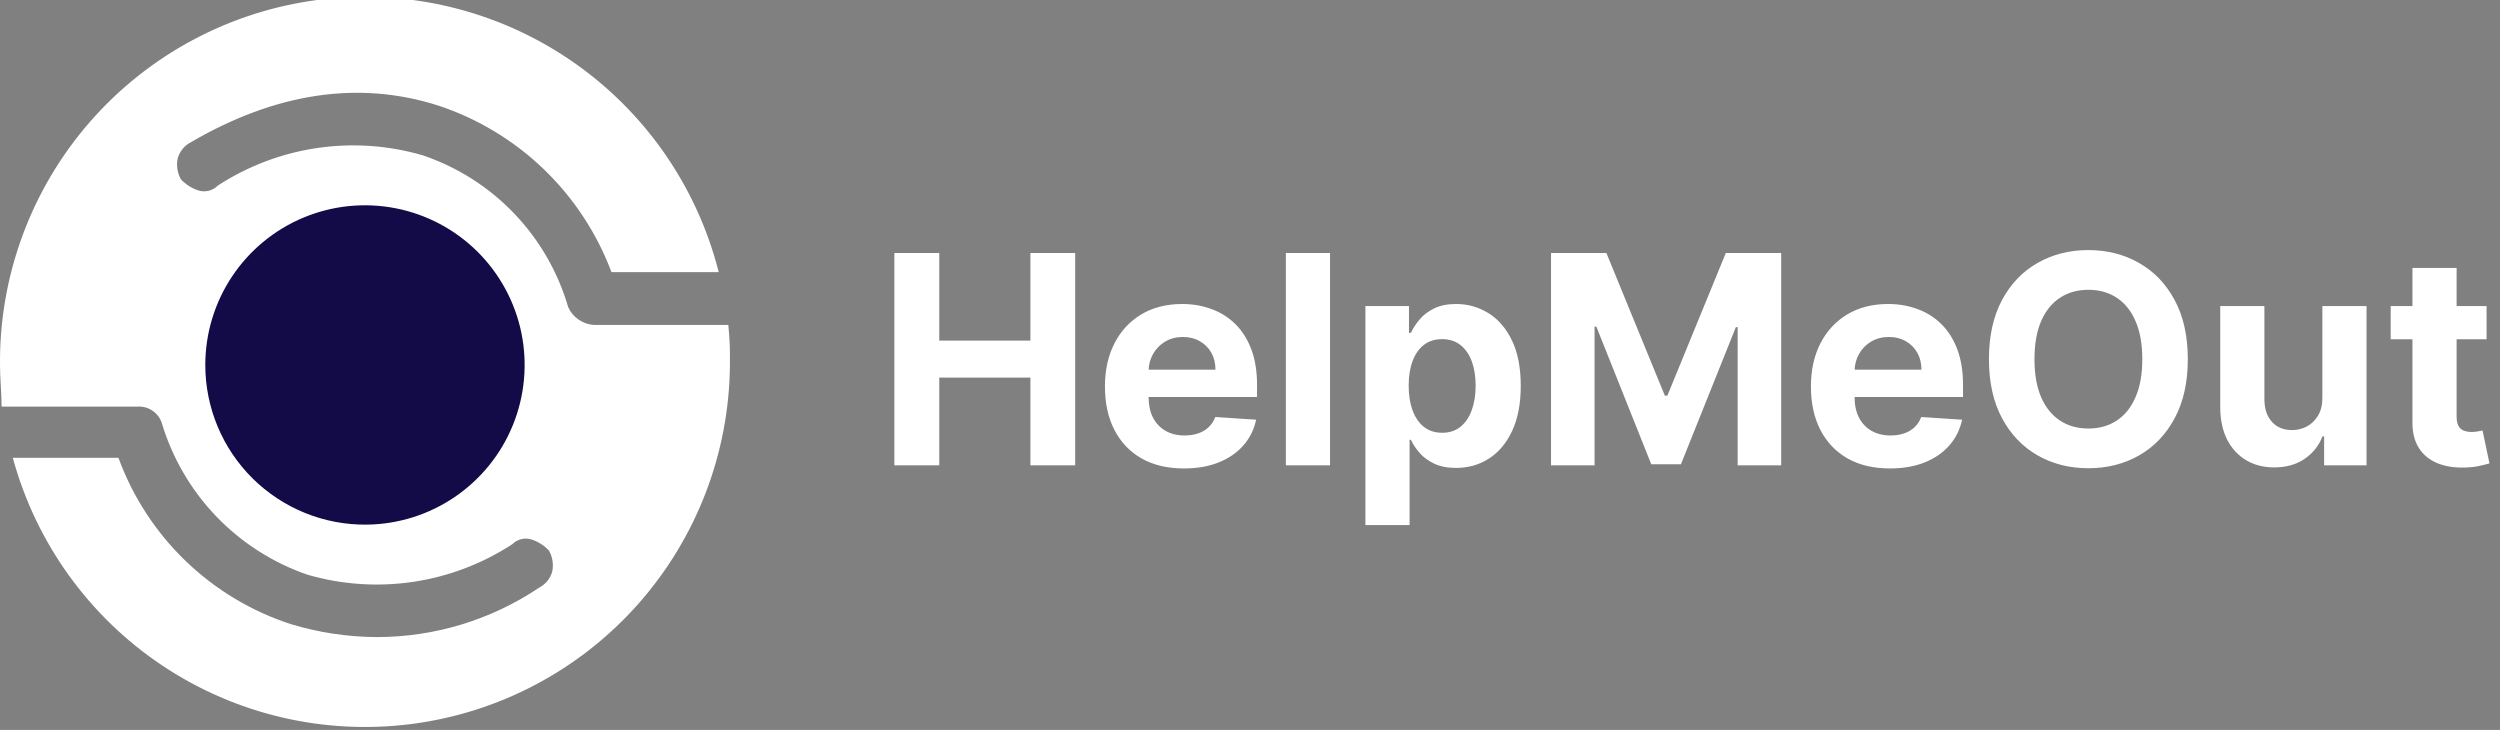 <svg width="137" height="40" viewBox="0 0 137 40" fill="none" xmlns="http://www.w3.org/2000/svg">
<rect x="0" y="0" width="137" height="40" fill="#808080" stroke="none"/>
<g clip-path="url(#clip0_597_4399)">
<path d="M31.14 16.842C30.58 14.912 29.562 13.146 28.172 11.695C26.782 10.244 25.062 9.151 23.158 8.509C21.277 7.961 19.299 7.827 17.361 8.114C15.423 8.402 13.57 9.105 11.93 10.175C11.795 10.311 11.625 10.407 11.44 10.453C11.254 10.5 11.06 10.495 10.877 10.439C10.508 10.319 10.176 10.108 9.912 9.825C9.72 9.478 9.657 9.073 9.737 8.684C9.787 8.498 9.875 8.323 9.996 8.172C10.117 8.021 10.267 7.897 10.438 7.807C15.088 5.088 19.649 4.386 24.035 5.79C26.194 6.508 28.166 7.7 29.805 9.278C31.444 10.857 32.709 12.782 33.508 14.912H39.386C38.184 10.172 35.287 6.036 31.243 3.287C27.198 0.538 22.287 -0.635 17.437 -0.008C12.587 0.619 8.134 3 4.921 6.687C1.708 10.374 -0.043 15.11 -0 20C-0 20.79 0.087 21.491 0.087 22.281H7.544C7.828 22.265 8.111 22.341 8.348 22.5C8.585 22.658 8.765 22.889 8.859 23.158C9.432 25.081 10.455 26.84 11.843 28.29C13.232 29.739 14.945 30.836 16.842 31.491C18.723 32.039 20.7 32.173 22.638 31.886C24.576 31.598 26.429 30.895 28.07 29.825C28.205 29.689 28.374 29.593 28.56 29.547C28.745 29.501 28.94 29.506 29.123 29.561C29.491 29.681 29.823 29.892 30.087 30.175C30.28 30.523 30.342 30.927 30.263 31.316C30.213 31.503 30.124 31.677 30.004 31.828C29.883 31.979 29.732 32.103 29.561 32.193C26.917 33.972 23.801 34.919 20.614 34.912C19.039 34.901 17.473 34.664 15.965 34.211C13.796 33.51 11.816 32.324 10.175 30.743C8.533 29.162 7.273 27.228 6.491 25.088H0.702C1.97 29.75 4.883 33.796 8.902 36.477C12.922 39.158 17.776 40.294 22.568 39.673C27.36 39.053 31.765 36.719 34.97 33.102C38.174 29.486 39.961 24.832 40 20C40.016 19.268 39.987 18.536 39.912 17.807H32.544C32.245 17.787 31.956 17.687 31.709 17.517C31.462 17.348 31.266 17.114 31.14 16.842Z" fill="white"/>
<path d="M20.084 28.75C21.811 28.733 23.494 28.206 24.922 27.234C26.35 26.263 27.459 24.89 28.108 23.29C28.757 21.69 28.919 19.933 28.572 18.242C28.224 16.55 27.384 14.999 26.157 13.783C24.93 12.568 23.371 11.743 21.676 11.412C19.981 11.081 18.226 11.259 16.632 11.924C15.038 12.589 13.677 13.71 12.719 15.147C11.761 16.584 11.25 18.273 11.25 20C11.25 21.156 11.479 22.3 11.924 23.368C12.369 24.435 13.021 25.403 13.842 26.217C14.664 27.03 15.639 27.673 16.71 28.108C17.781 28.543 18.928 28.761 20.084 28.75Z" fill="#120B48"/>
</g>
<path d="M49.011 25.5V13.864H51.472V18.665H56.466V13.864H58.92V25.5H56.466V20.693H51.472V25.5H49.011ZM64.881 25.671C63.983 25.671 63.21 25.489 62.562 25.125C61.919 24.758 61.422 24.239 61.074 23.568C60.725 22.894 60.551 22.097 60.551 21.176C60.551 20.278 60.725 19.491 61.074 18.812C61.422 18.134 61.913 17.606 62.545 17.227C63.182 16.849 63.928 16.659 64.784 16.659C65.36 16.659 65.896 16.752 66.392 16.938C66.892 17.119 67.328 17.394 67.699 17.761C68.074 18.129 68.365 18.591 68.574 19.148C68.782 19.701 68.886 20.349 68.886 21.091V21.756H61.517V20.256H66.608C66.608 19.907 66.532 19.599 66.381 19.329C66.229 19.061 66.019 18.85 65.75 18.699C65.485 18.544 65.176 18.466 64.824 18.466C64.456 18.466 64.131 18.551 63.847 18.722C63.566 18.888 63.347 19.114 63.188 19.398C63.028 19.678 62.947 19.991 62.943 20.335V21.761C62.943 22.193 63.023 22.566 63.182 22.881C63.345 23.195 63.574 23.438 63.869 23.608C64.165 23.778 64.515 23.864 64.921 23.864C65.189 23.864 65.436 23.826 65.659 23.75C65.883 23.674 66.074 23.561 66.233 23.409C66.392 23.258 66.513 23.072 66.597 22.852L68.835 23C68.722 23.538 68.489 24.008 68.136 24.409C67.788 24.807 67.337 25.117 66.784 25.341C66.235 25.561 65.6 25.671 64.881 25.671ZM72.886 13.864V25.5H70.466V13.864H72.886ZM74.825 28.773V16.773H77.212V18.239H77.32C77.426 18.004 77.579 17.765 77.78 17.523C77.984 17.276 78.249 17.072 78.575 16.909C78.905 16.742 79.314 16.659 79.803 16.659C80.439 16.659 81.026 16.826 81.564 17.159C82.102 17.489 82.532 17.987 82.854 18.653C83.176 19.316 83.337 20.148 83.337 21.148C83.337 22.121 83.18 22.943 82.865 23.614C82.555 24.28 82.13 24.786 81.592 25.131C81.058 25.472 80.46 25.642 79.797 25.642C79.327 25.642 78.928 25.564 78.598 25.409C78.272 25.254 78.005 25.059 77.797 24.824C77.588 24.585 77.43 24.345 77.32 24.102H77.246V28.773H74.825ZM77.195 21.136C77.195 21.655 77.267 22.108 77.41 22.494C77.555 22.881 77.763 23.182 78.035 23.398C78.308 23.61 78.64 23.716 79.03 23.716C79.424 23.716 79.757 23.608 80.03 23.392C80.303 23.172 80.509 22.869 80.649 22.483C80.793 22.093 80.865 21.644 80.865 21.136C80.865 20.633 80.795 20.189 80.655 19.807C80.515 19.424 80.308 19.125 80.035 18.909C79.763 18.693 79.428 18.585 79.03 18.585C78.636 18.585 78.303 18.689 78.03 18.898C77.761 19.106 77.555 19.401 77.41 19.784C77.267 20.167 77.195 20.617 77.195 21.136ZM84.996 13.864H88.03L91.234 21.682H91.371L94.575 13.864H97.609V25.5H95.223V17.926H95.126L92.115 25.443H90.49L87.479 17.898H87.382V25.5H84.996V13.864ZM103.568 25.671C102.67 25.671 101.898 25.489 101.25 25.125C100.606 24.758 100.11 24.239 99.761 23.568C99.413 22.894 99.239 22.097 99.239 21.176C99.239 20.278 99.413 19.491 99.761 18.812C100.11 18.134 100.6 17.606 101.233 17.227C101.869 16.849 102.616 16.659 103.472 16.659C104.047 16.659 104.583 16.752 105.08 16.938C105.58 17.119 106.015 17.394 106.386 17.761C106.761 18.129 107.053 18.591 107.261 19.148C107.47 19.701 107.574 20.349 107.574 21.091V21.756H100.205V20.256H105.295C105.295 19.907 105.22 19.599 105.068 19.329C104.917 19.061 104.706 18.85 104.438 18.699C104.172 18.544 103.864 18.466 103.511 18.466C103.144 18.466 102.818 18.551 102.534 18.722C102.254 18.888 102.034 19.114 101.875 19.398C101.716 19.678 101.634 19.991 101.631 20.335V21.761C101.631 22.193 101.71 22.566 101.869 22.881C102.032 23.195 102.261 23.438 102.557 23.608C102.852 23.778 103.203 23.864 103.608 23.864C103.877 23.864 104.123 23.826 104.347 23.75C104.57 23.674 104.761 23.561 104.92 23.409C105.08 23.258 105.201 23.072 105.284 22.852L107.523 23C107.409 23.538 107.176 24.008 106.824 24.409C106.475 24.807 106.025 25.117 105.472 25.341C104.922 25.561 104.288 25.671 103.568 25.671ZM119.892 19.682C119.892 20.951 119.652 22.03 119.17 22.921C118.693 23.811 118.042 24.491 117.216 24.96C116.394 25.426 115.47 25.659 114.443 25.659C113.409 25.659 112.481 25.424 111.659 24.954C110.837 24.485 110.188 23.805 109.71 22.915C109.233 22.025 108.994 20.947 108.994 19.682C108.994 18.413 109.233 17.333 109.71 16.443C110.188 15.553 110.837 14.875 111.659 14.409C112.481 13.939 113.409 13.704 114.443 13.704C115.47 13.704 116.394 13.939 117.216 14.409C118.042 14.875 118.693 15.553 119.17 16.443C119.652 17.333 119.892 18.413 119.892 19.682ZM117.398 19.682C117.398 18.86 117.275 18.167 117.028 17.602C116.786 17.038 116.443 16.61 116 16.318C115.557 16.026 115.038 15.881 114.443 15.881C113.848 15.881 113.33 16.026 112.886 16.318C112.443 16.61 112.098 17.038 111.852 17.602C111.61 18.167 111.489 18.86 111.489 19.682C111.489 20.504 111.61 21.197 111.852 21.761C112.098 22.326 112.443 22.754 112.886 23.046C113.33 23.337 113.848 23.483 114.443 23.483C115.038 23.483 115.557 23.337 116 23.046C116.443 22.754 116.786 22.326 117.028 21.761C117.275 21.197 117.398 20.504 117.398 19.682ZM127.266 21.784V16.773H129.686V25.5H127.362V23.915H127.271C127.074 24.426 126.747 24.837 126.288 25.148C125.834 25.458 125.279 25.614 124.624 25.614C124.04 25.614 123.527 25.481 123.084 25.216C122.641 24.951 122.294 24.574 122.044 24.085C121.798 23.597 121.673 23.011 121.669 22.329V16.773H124.089V21.898C124.093 22.413 124.232 22.82 124.504 23.119C124.777 23.419 125.143 23.568 125.601 23.568C125.893 23.568 126.165 23.502 126.419 23.369C126.673 23.233 126.877 23.032 127.033 22.767C127.192 22.502 127.269 22.174 127.266 21.784ZM136.264 16.773V18.591H131.009V16.773H136.264ZM132.202 14.682H134.622V22.818C134.622 23.042 134.656 23.216 134.724 23.341C134.793 23.462 134.887 23.547 135.009 23.597C135.134 23.646 135.277 23.671 135.44 23.671C135.554 23.671 135.668 23.661 135.781 23.642C135.895 23.619 135.982 23.602 136.043 23.591L136.423 25.392C136.302 25.43 136.132 25.474 135.912 25.523C135.692 25.576 135.425 25.608 135.111 25.619C134.527 25.642 134.016 25.564 133.577 25.386C133.141 25.208 132.802 24.932 132.56 24.557C132.317 24.182 132.198 23.708 132.202 23.136V14.682Z" fill="white"/>
<defs>
<clipPath id="clip0_597_4399">
<rect width="40" height="40" fill="white"/>
</clipPath>
</defs>
</svg>

